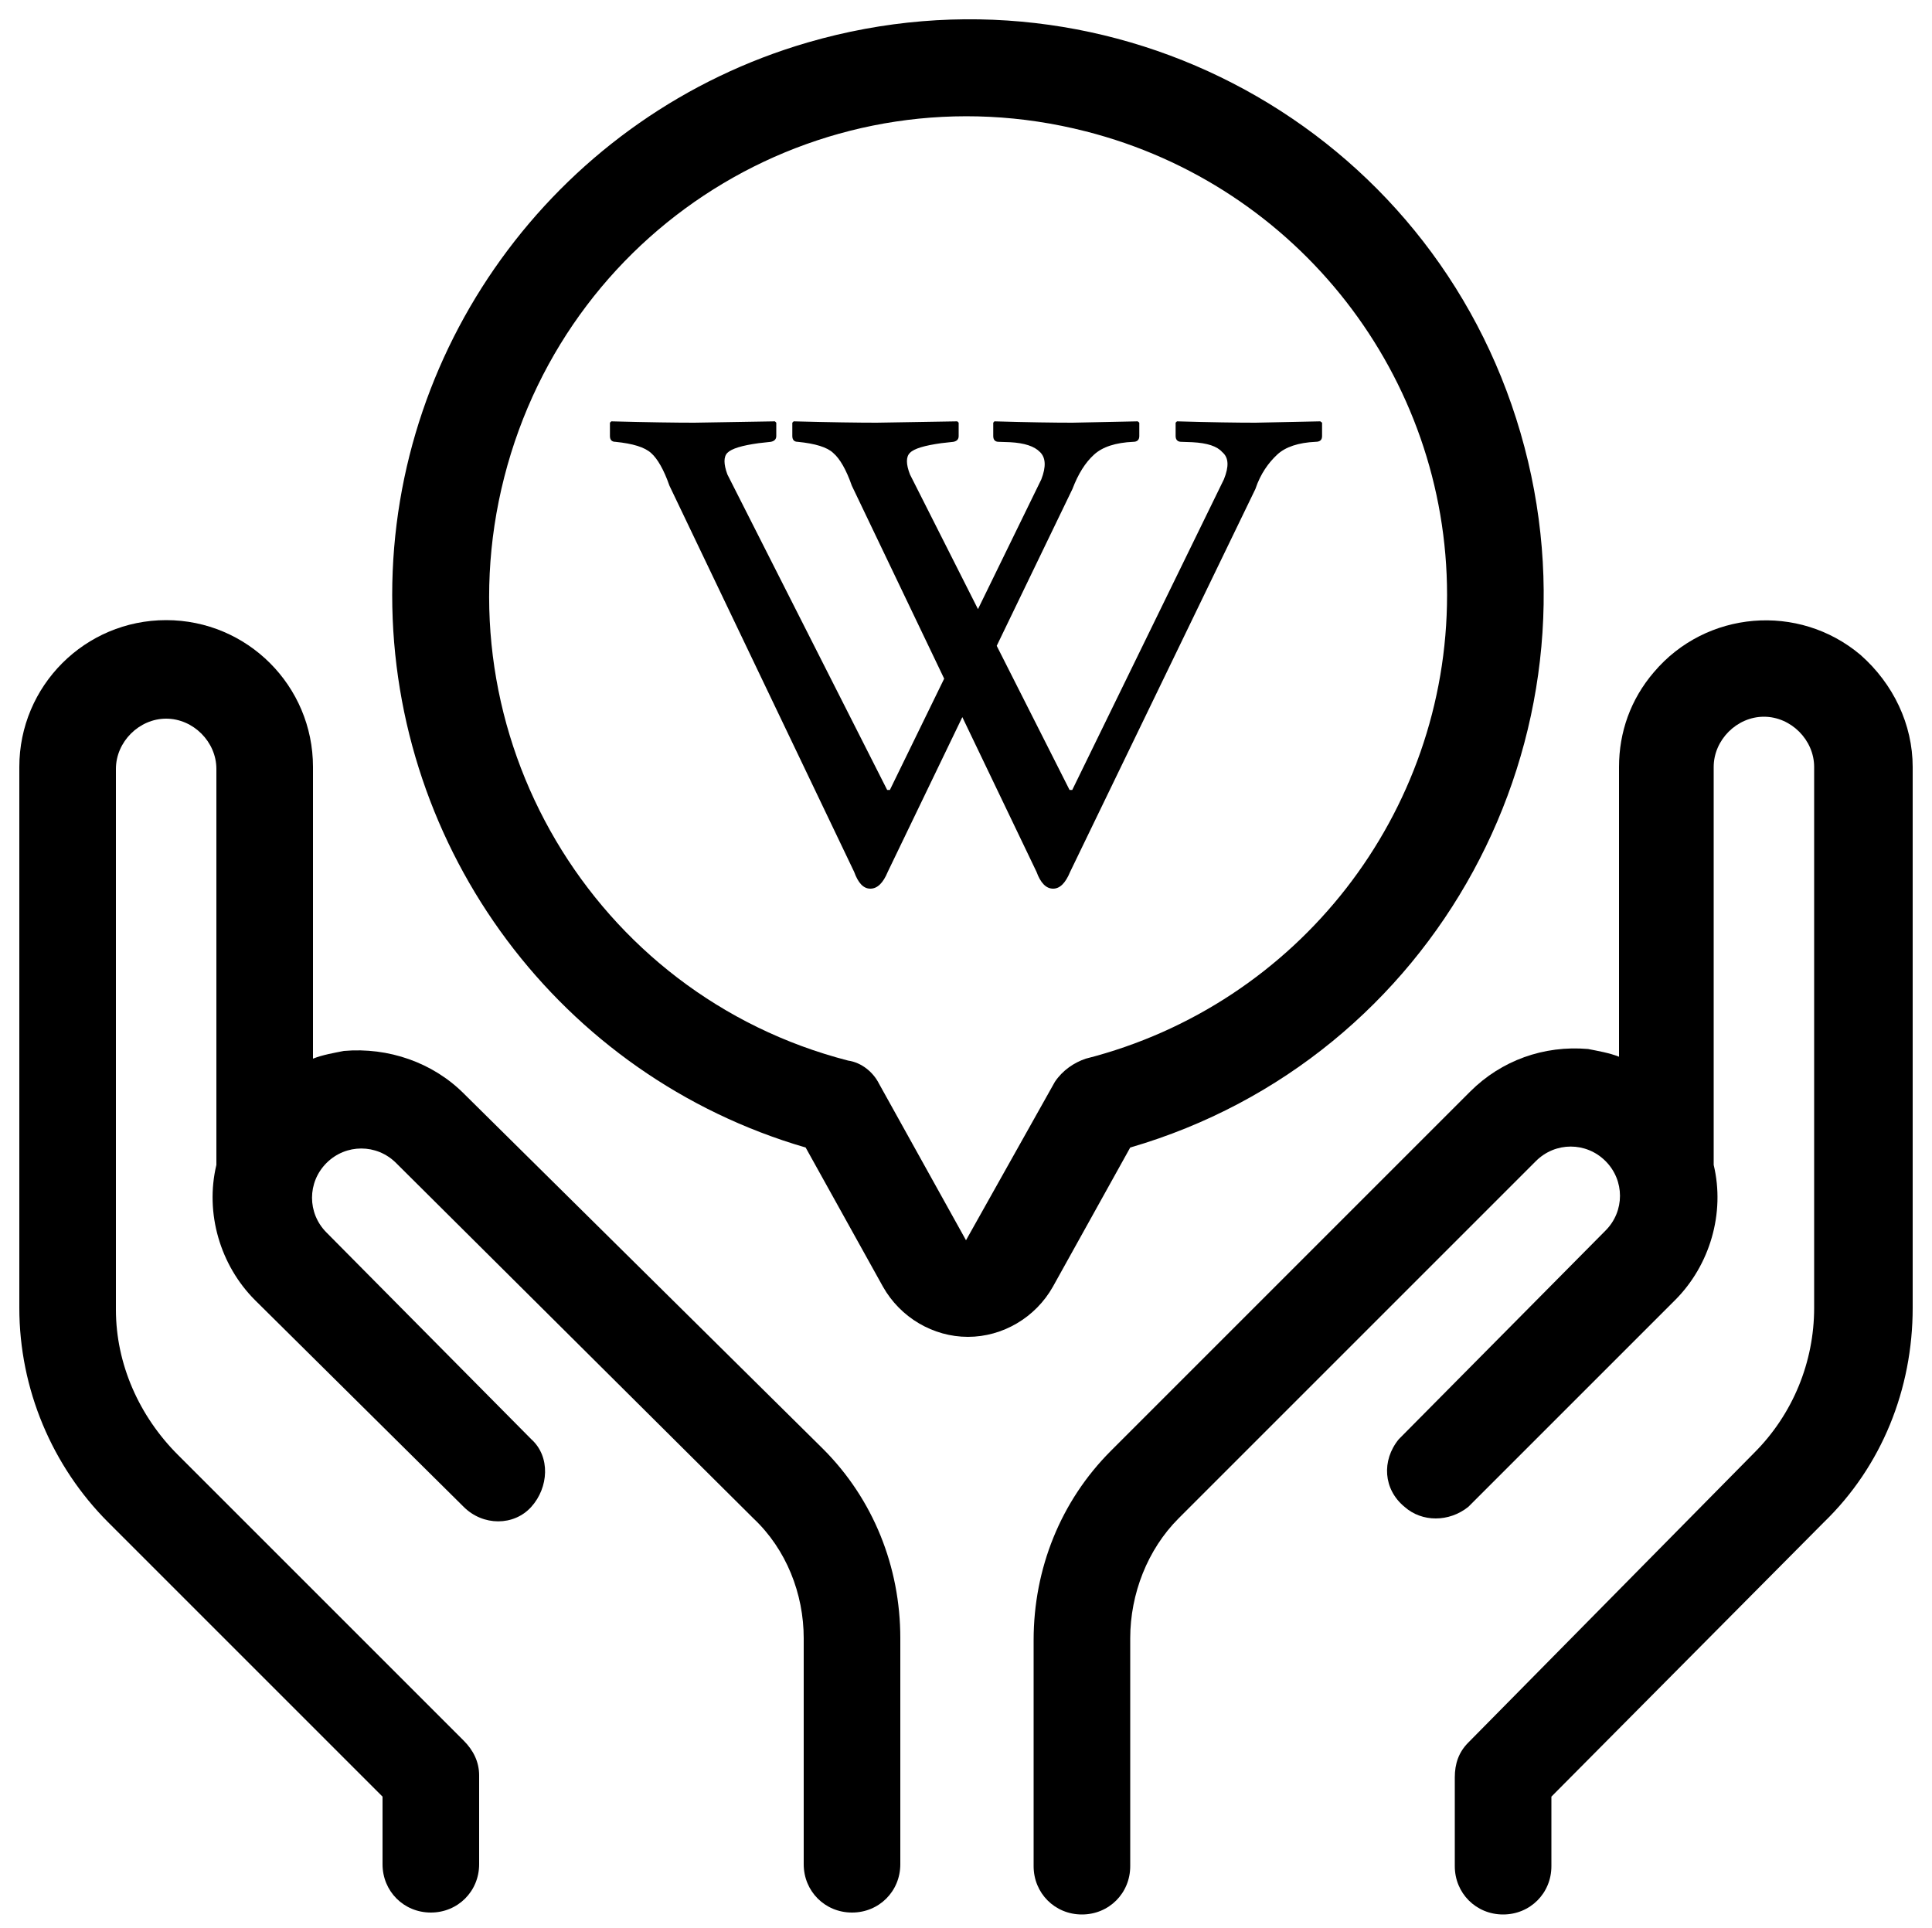 <?xml version="1.0" encoding="UTF-8" standalone="no"?>
<!-- Generator: Adobe Illustrator 22.0.1, SVG Export Plug-In . SVG Version: 6.00 Build 0)  -->

<svg xmlns:dc="http://purl.org/dc/elements/1.1/" xmlns:cc="http://creativecommons.org/ns#" xmlns:rdf="http://www.w3.org/1999/02/22-rdf-syntax-ns#" xmlns:svg="http://www.w3.org/2000/svg" xmlns="http://www.w3.org/2000/svg" xmlns:sodipodi="http://sodipodi.sourceforge.net/DTD/sodipodi-0.dtd" xmlns:inkscape="http://www.inkscape.org/namespaces/inkscape" version="1.1" id="Calque_1" x="0px" y="0px" viewBox="0 0 100 99.8" style="enable-background:new 0 0 100 99.8;" xml:space="preserve" inkscape:version="0.91 r13725" sodipodi:docname="Artboard 19.svg"><defs id="defs19" /><sodipodi:namedview pagecolor="#ffffff" bordercolor="#666666" borderopacity="1" objecttolerance="10" gridtolerance="10" guidetolerance="10" inkscape:pageopacity="0" inkscape:pageshadow="2" inkscape:window-width="640" inkscape:window-height="480" id="namedview17" showgrid="false" inkscape:zoom="4.729" inkscape:cx="47.93" inkscape:cy="46.64" inkscape:current-layer="Calque_1" /><title id="title3">Artboard 19</title><path d="M96.3,33.9c-3.2-2.7-8-2.3-10.7,0.9c-1.2,1.4-1.8,3.1-1.8,4.9v15c-0.5-0.2-1.1-0.3-1.6-0.4c-2.3-0.2-4.5,0.6-6.1,2.2  L57.5,75.1c-2.6,2.6-4,6.1-4,9.8v11.7c0,1.4,1.1,2.5,2.5,2.5s2.5-1.1,2.5-2.5V84.8c0-2.3,0.9-4.6,2.5-6.2l18.5-18.5c1-1,2.6-1,3.6,0  s1,2.6,0,3.6L72.4,74.5c-0.9,1.1-0.8,2.6,0.3,3.5c0.9,0.8,2.3,0.8,3.3,0l10.7-10.7c1.8-1.8,2.6-4.5,2-7c0-0.2,0-0.3,0-0.5V39.7  c0-1.4,1.2-2.6,2.6-2.6c1.4,0,2.6,1.2,2.6,2.6l0,0v28c0,2.8-1.1,5.5-3.1,7.5L76,90.2c-0.5,0.5-0.7,1.1-0.7,1.8v4.6  c0,1.4,1.1,2.5,2.5,2.5s2.5-1.1,2.5-2.5V93l14.1-14.2c3-2.9,4.6-6.9,4.6-11.1v-28C99,37.5,98,35.4,96.3,33.9z" id="path5" /><path d="M19.8,93v3.5c0,1.4,1.1,2.5,2.5,2.5s2.5-1.1,2.5-2.5v-4.6c0-0.7-0.3-1.3-0.8-1.8L9.2,75.3c-2-2-3.2-4.7-3.2-7.5v-28  c0-1.4,1.2-2.6,2.6-2.6s2.6,1.2,2.6,2.6v20c0,0.2,0,0.3,0,0.5c-0.6,2.5,0.2,5.2,2,7L24,78c1,1,2.6,1,3.5,0s1-2.6,0-3.5L16.9,63.8  c-1-1-1-2.6,0-3.6s2.6-1,3.6,0l0,0L39,78.6c1.7,1.6,2.6,3.9,2.6,6.2v11.7c0,1.4,1.1,2.5,2.5,2.5s2.5-1.1,2.5-2.5V84.8  c0-3.7-1.4-7.2-4-9.8L24,56.6c-1.6-1.6-3.9-2.4-6.2-2.2c-0.5,0.1-1.1,0.2-1.6,0.4V39.7c0-4.2-3.4-7.6-7.6-7.6S1,35.5,1,39.7v28  c0,4.2,1.7,8.2,4.6,11.1L19.8,93z" id="path7" /><path d="M20.3,30.8c0,13.2,8.7,24.9,21.4,28.6l4,7.2c0.9,1.6,2.6,2.6,4.4,2.6l0,0c1.8,0,3.5-1,4.4-2.6l4-7.2  c15.8-4.6,24.8-21.2,20.2-37C74.1,6.6,57.6-2.4,41.8,2.2C29.1,5.9,20.3,17.6,20.3,30.8L20.3,30.8z M74.9,30.8  c0,11.3-7.7,21.2-18.7,24C55.6,55,55,55.4,54.6,56l-4.6,8.2l-4.5-8.1c-0.3-0.6-0.9-1.1-1.6-1.2C30.7,51.5,22.7,38,26.1,24.7  S42.9,3.4,56.2,6.8C67.2,9.6,74.9,19.5,74.9,30.8L74.9,30.8z" id="path9" /><path inkscape:connector-curvature="0" d="M 31.64,21.81 31.57,21.88 31.57,22.57 C 31.57,22.76 31.66,22.87 31.85,22.87 32.76,22.96 33.37,23.15 33.7,23.45 34.03,23.74 34.36,24.31 34.65,25.14 L 44.21,45.13 C 44.42,45.71 44.69,46 45.05,46 45.41,46 45.71,45.71 45.95,45.13 L 49.81,37.12 53.65,45.13 C 53.86,45.71 54.15,46 54.51,46 54.86,46 55.15,45.71 55.39,45.13 L 64.98,25.31 C 65.24,24.52 65.67,23.94 66.1,23.54 66.53,23.13 67.22,22.91 68.09,22.87 68.34,22.87 68.43,22.76 68.43,22.57 L 68.43,21.88 68.34,21.81 64.98,21.88 C 64.04,21.88 62.66,21.86 60.92,21.81 L 60.85,21.88 60.85,22.57 C 60.85,22.76 60.95,22.87 61.14,22.87 L 61.71,22.89 C 62.49,22.93 63,23.1 63.26,23.4 63.61,23.69 63.61,24.16 63.35,24.81 L 55.5,40.89 55.36,40.89 51.59,33.43 55.51,25.31 C 55.81,24.52 56.18,23.94 56.62,23.54 57.06,23.13 57.75,22.91 58.66,22.87 58.87,22.87 58.97,22.76 58.97,22.57 L 58.97,21.88 58.89,21.81 55.51,21.88 C 54.56,21.88 53.21,21.86 51.47,21.81 L 51.41,21.88 51.41,22.57 C 51.41,22.76 51.5,22.87 51.69,22.87 L 52.28,22.89 C 53.03,22.93 53.54,23.1 53.83,23.4 54.13,23.69 54.15,24.16 53.9,24.81 L 50.62,31.53 47.1,24.56 C 46.89,24.02 46.89,23.64 47.1,23.44 47.31,23.22 47.86,23.06 48.72,22.94 L 49.35,22.87 C 49.54,22.83 49.62,22.73 49.62,22.57 L 49.62,21.88 49.55,21.81 45.38,21.88 C 44.43,21.88 42.99,21.86 41.08,21.81 L 41.01,21.88 41.01,22.57 C 41.01,22.76 41.1,22.87 41.29,22.87 42.2,22.96 42.82,23.15 43.13,23.45 43.47,23.74 43.8,24.31 44.09,25.14 L 48.87,35.13 46.06,40.89 45.92,40.89 37.65,24.56 C 37.45,24.02 37.45,23.64 37.65,23.44 37.87,23.22 38.4,23.06 39.27,22.94 L 39.9,22.87 C 40.09,22.83 40.18,22.73 40.18,22.57 L 40.18,21.88 40.11,21.81 35.94,21.88 C 34.98,21.88 33.55,21.86 31.64,21.81 Z" id="path2834" style="font-style:normal;font-variant:normal;font-weight:normal;font-stretch:normal;font-size:121.802px;font-family:'Linux Libertine C';-inkscape-font-specification:'Linux Libertine C';fill:#000000;fill-opacity:1;fill-rule:evenodd;stroke:none;stroke-miterlimit:10" /></svg>